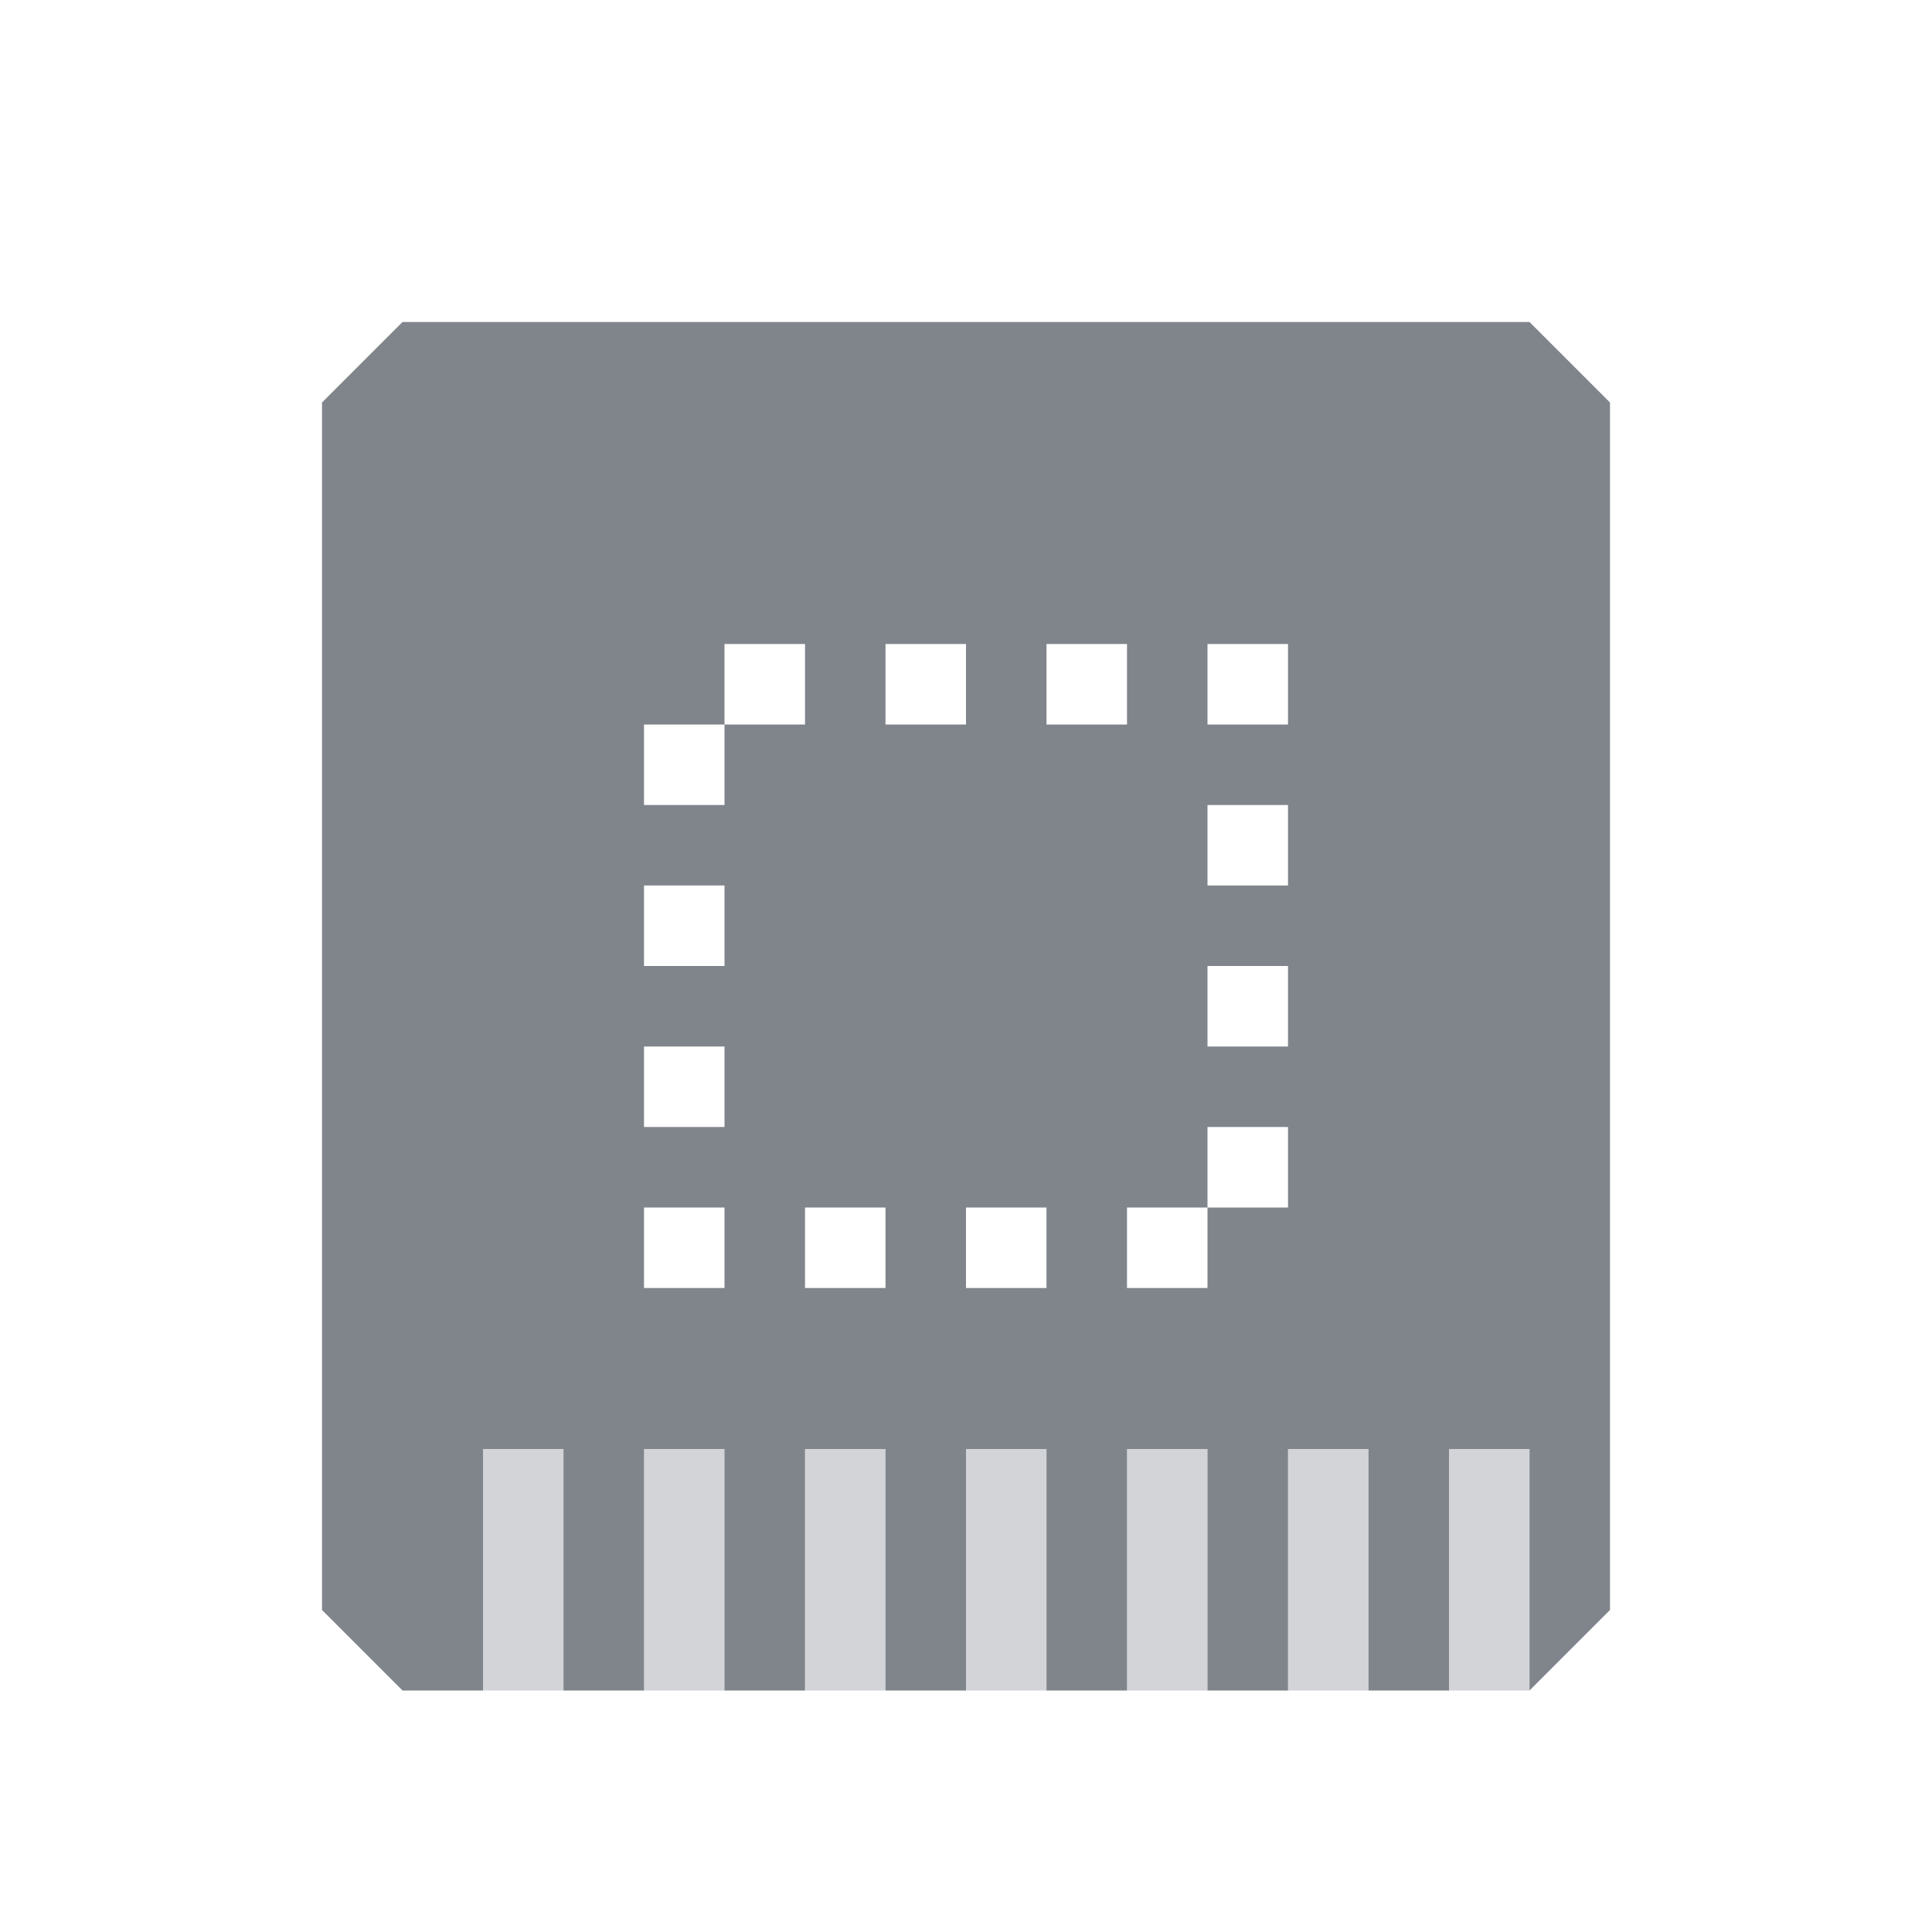<?xml version="1.0" encoding="UTF-8" standalone="no"?>
<!-- Created with Inkscape (http://www.inkscape.org/) -->

<svg
   xmlns:dc="http://purl.org/dc/elements/1.1/"
   xmlns:cc="http://creativecommons.org/ns#"
   xmlns:rdf="http://www.w3.org/1999/02/22-rdf-syntax-ns#"
   xmlns:svg="http://www.w3.org/2000/svg"
   xmlns="http://www.w3.org/2000/svg"
   xmlns:sodipodi="http://sodipodi.sourceforge.net/DTD/sodipodi-0.dtd"
   xmlns:inkscape="http://www.inkscape.org/namespaces/inkscape"
   width="24"
   height="24"
   id="svg13094"
   version="1.1"
   inkscape:version="0.48.3.1 r9886"
   sodipodi:docname="hardware.svg">
  <sodipodi:namedview
     id="base"
     pagecolor="#ffffff"
     bordercolor="#666666"
     borderopacity="1.0"
     inkscape:pageopacity="0.0"
     inkscape:pageshadow="2"
     inkscape:zoom="40.96"
     inkscape:cx="11.618505"
     inkscape:cy="8.4755705"
     inkscape:document-units="px"
     inkscape:current-layer="layer1"
     showgrid="true"
     inkscape:snap-bbox="true"
     inkscape:bbox-paths="true"
     inkscape:bbox-nodes="true"
     inkscape:snap-bbox-edge-midpoints="true"
     inkscape:snap-bbox-midpoints="true"
     inkscape:object-paths="true"
     inkscape:snap-intersection-paths="true"
     inkscape:object-nodes="true"
     inkscape:snap-smooth-nodes="true"
     inkscape:snap-midpoints="true"
     inkscape:snap-object-midpoints="true"
     inkscape:snap-center="true"
     showguides="true"
     inkscape:guide-bbox="true"
     inkscape:window-width="1920"
     inkscape:window-height="1033"
     inkscape:window-x="-10"
     inkscape:window-y="25"
     inkscape:window-maximized="1"
     inkscape:snap-global="true"
     fit-margin-top="0"
     fit-margin-left="0"
     fit-margin-right="0"
     fit-margin-bottom="0"
     showborder="true"
     inkscape:showpageshadow="false">
    <inkscape:grid
       type="xygrid"
       id="grid3131"
       empspacing="5"
       visible="true"
       enabled="true"
       snapvisiblegridlinesonly="true"
       originx="0px"
       originy="11px" />
  </sodipodi:namedview>
  <defs
     id="defs13096" />
  <g
     transform="translate(9398.616,-5027.992)"
     id="layer1"
     inkscape:groupmode="layer"
     inkscape:label="Camada 1">
    <g
       transform="matrix(0.035,0,0,0.035,-9257.218,5031.494)"
       id="22"
       inkscape:label="#g3373">
      <g
         id="g3829-5" />
    </g>
    <path
       style="color:#000000;fill:#434a55;fill-opacity:0.675;fill-rule:nonzero;stroke:none;stroke-width:3.36;marker:none;visibility:visible;display:inline;overflow:visible;enable-background:accumulate"
       d="M 5 4 L 4 5 L 4 20 L 5 21 L 6 21 L 6 18 L 7 18 L 7 21 L 8 21 L 8 18 L 9 18 L 9 21 L 10 21 L 10 18 L 11 18 L 11 21 L 12 21 L 12 18 L 13 18 L 13 21 L 14 21 L 14 18 L 15 18 L 15 21 L 16 21 L 16 18 L 17 18 L 17 21 L 18 21 L 18 18 L 19 18 L 19 21 L 20 20 L 20 5 L 19 4 L 5 4 z M 9 8 L 10 8 L 10 9 L 9 9 L 9 10 L 8 10 L 8 9 L 9 9 L 9 8 z M 11 8 L 12 8 L 12 9 L 11 9 L 11 8 z M 13 8 L 14 8 L 14 9 L 13 9 L 13 8 z M 15 8 L 15.5 8 L 16 8 L 16 8.5 L 16 9 L 15.5 9 L 15 9 L 15 8.5 L 15 8 z M 15 10 L 16 10 L 16 11 L 15 11 L 15 10 z M 8 11 L 9 11 L 9 12 L 8 12 L 8 11 z M 15 12 L 16 12 L 16 13 L 15 13 L 15 12 z M 8 13 L 9 13 L 9 14 L 8 14 L 8 13 z M 15 14 L 16 14 L 16 15 L 15 15 L 15 16 L 14 16 L 14 15 L 15 15 L 15 14 z M 8 15 L 8.5 15 L 9 15 L 9 15.5 L 9 16 L 8.5 16 L 8 16 L 8 15.5 L 8 15 z M 10 15 L 11 15 L 11 16 L 10 16 L 10 15 z M 12 15 L 13 15 L 13 16 L 12 16 L 12 15 z "
       transform="translate(-9398.616,5027.992)"
       id="rect3016" />
    <path
       id="path2990"
       d="m -9392.616,5045.992 0,3 1,0 0,-3 -1,0 z m 2,0 0,3 1,0 0,-3 -1,0 z m 2,0 0,3 1,0 0,-3 -1,0 z m 2,0 0,3 1,0 0,-3 -1,0 z m 2,0 0,3 1,0 0,-3 -1,0 z m 2,0 0,3 1,0 0,-3 -1,0 z m 2,0 0,3 1,0 0,-3 -1,0 z"
       style="font-size:medium;font-style:normal;font-variant:normal;font-weight:normal;font-stretch:normal;text-indent:0;text-align:start;text-decoration:none;line-height:normal;letter-spacing:normal;word-spacing:normal;text-transform:none;direction:ltr;block-progression:tb;writing-mode:lr-tb;text-anchor:start;baseline-shift:baseline;color:#000000;fill:#404957;fill-opacity:0.231;fill-rule:nonzero;stroke:none;stroke-width:1;marker:none;visibility:visible;display:inline;overflow:visible;enable-background:accumulate;font-family:Sans;-inkscape-font-specification:Sans"
       inkscape:connector-curvature="0" />
  </g>
</svg>
